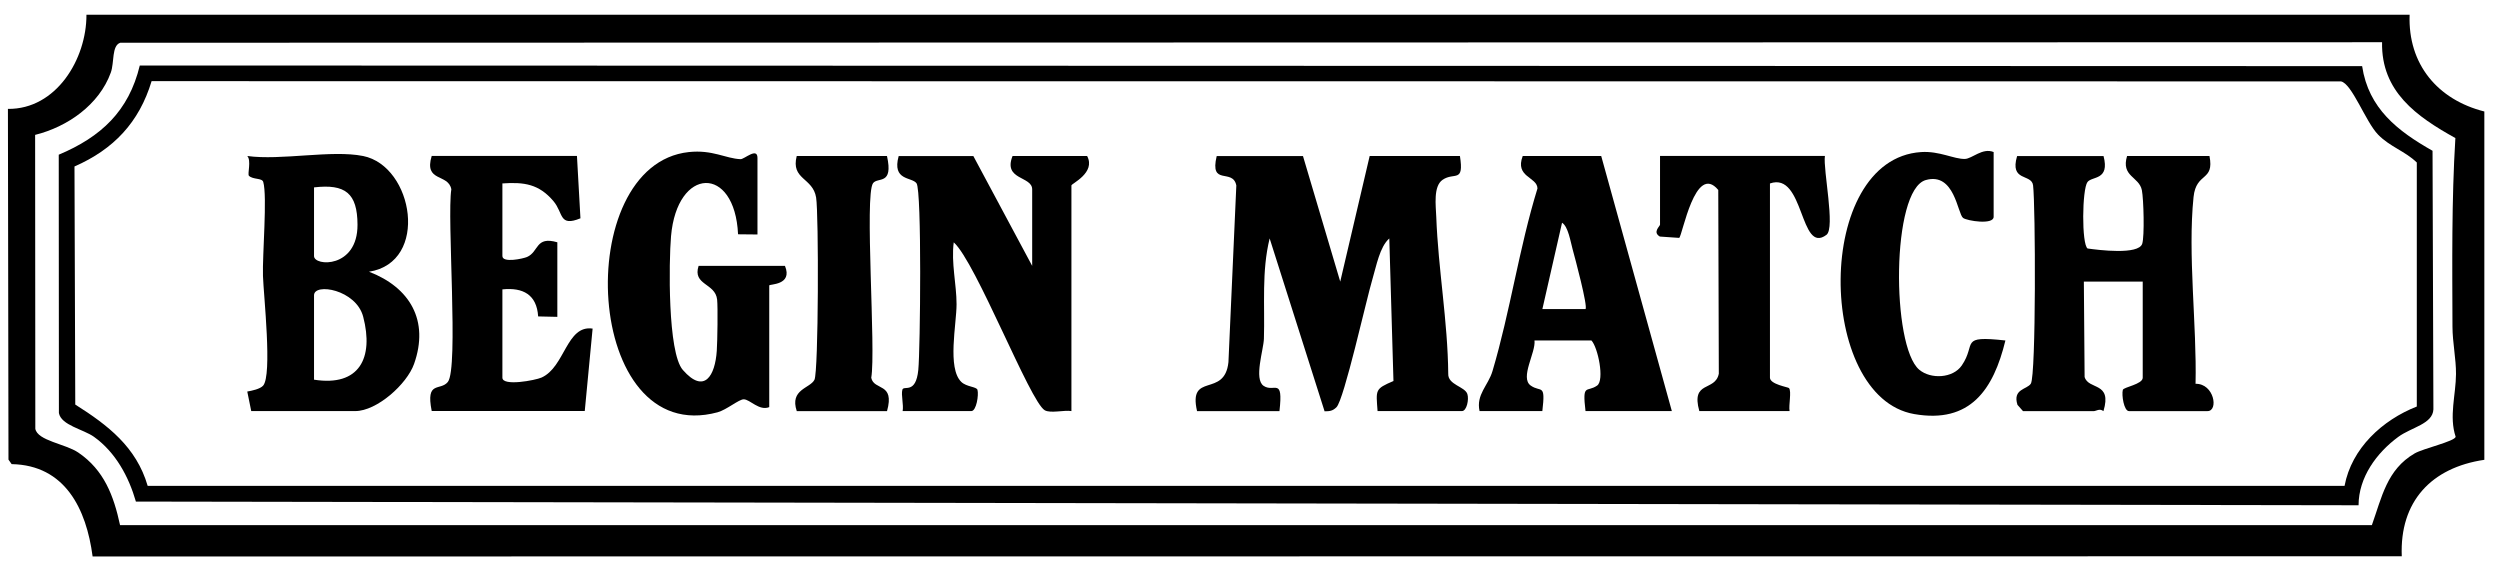 <?xml version="1.0" encoding="UTF-8"?>
<svg id="Layer_1" data-name="Layer 1" xmlns="http://www.w3.org/2000/svg" viewBox="0 0 637.05 145.53">
  <path d="M614.02,3.75c-.47,12.62,7.15,21.66,19.04,24.66v88.76c-13.48,1.98-21.61,10.59-21.04,24.58l-588.42.05c-1.59-12.14-7.03-23.28-20.63-23.53l-.81-1.15-.14-89.37c12.31.13,20.05-12.7,20.01-24h592ZM607.01,10.76l-576.36.13c-2.23.74-1.49,5.04-2.41,7.59-2.98,8.25-11.08,13.85-19.29,15.89l.05,74.9c.59,3.05,7.64,3.81,10.95,6.05,6.58,4.47,9.03,11.02,10.64,18.49h573.81c2.54-7.1,3.8-14.14,10.9-18.27,2.21-1.28,10.23-3.07,10.45-4.24-1.73-5.21.06-10.68.09-15.99.03-3.8-.89-8.09-.9-12.07-.05-15.95-.24-32.09.74-48.06-9.83-5.46-18.93-11.82-18.68-24.43Z"/>
  <path d="M601.92,16.86c1.63,10.81,9.06,16.53,17.94,21.56l.22,65.89c-.17,3.76-5.6,4.55-8.97,7.03-5.51,4.06-10.09,10.31-10.1,17.41l-566.38-.94c-1.82-6.33-5.18-12.57-10.68-16.5-2.7-1.93-8.35-2.92-8.94-6.06l-.04-65.83c10.75-4.52,17.85-11.09,20.65-22.73l566.29.16ZM615.85,103.59v-62.18c-2.98-2.9-6.85-4-9.88-7.12-3.17-3.27-6.65-13.02-9.45-13.55l-557.89-.06c-3.18,10.52-9.67,17.37-19.65,21.74l.2,60.67c8.3,5.25,15.56,10.8,18.45,20.72h559.81c1.8-9.6,9.64-16.77,18.41-20.22Z"/>
  <path d="M332.02,39.75l9.5,32.01,7.5-32.01h23c1.1,7.02-1.43,4.01-4.42,6.07-2.41,1.65-1.72,6.6-1.61,9.48.49,13.26,2.93,26.62,3.05,39.94-.11,2.84,4.22,3.23,4.87,5.16.46,1.37-.16,4.35-1.38,4.35h-21.5c-.39-5.46-.73-5.61,4.05-7.66l-1.06-36.33c-2.45,2.14-3.31,7.09-4.26,10.23-1.55,5.15-7.27,30.91-9.21,32.79-.98.95-1.72,1.02-3.02,1.03l-14-44.06c-2.07,8.43-1.2,16.97-1.46,25.55-.08,2.81-2.61,10.3-.08,12.02,2.7,1.83,5.06-2.45,4.04,6.44h-21c-2.31-10.12,7.03-3.25,8-12.48l2.01-45.02c-.9-4.52-6.87.32-5-7.5h22Z"/>
  <path d="M536.02,39.75c1.65,6.28-2.94,5.09-4.09,6.64-1.38,1.84-1.52,15.84.03,16.93,2.76.39,12.97,1.69,13.92-1.2.61-1.86.37-11.4-.09-13.67-.7-3.47-5.36-3.43-3.77-8.69h21c1.29,6.58-3.39,3.99-4.06,10.44-1.51,14.7.86,32.71.51,47.6,4.76-.09,5.91,6.96,3.04,6.96h-20c-1.29,0-1.92-4.11-1.57-5.41.2-.71,5.07-1.43,5.07-3.09v-24.5h-15l.19,24.3c.98,3.38,7.09,1.15,4.8,8.71-.97-.79-1.87,0-2.49,0h-18l-1.42-1.61c-1.29-4.1,2.46-3.89,3.41-5.4,1.35-2.14,1.19-45.47.57-50.53-.37-3.04-6.03-.84-4.07-7.46h22Z"/>
  <path d="M248.02,39.75l15,28v-19.5c0-3.43-7.47-2.3-5-8.5h19c2.27,4.28-4,7.03-4,7.5v57.5c-1.89-.31-5.32.64-6.8-.21-3.75-2.16-17.54-37.76-23.19-42.79-.68,5.28.72,10.7.72,15.77s-2.42,16.29,1.21,19.8c1.34,1.29,3.89,1.2,4.12,2.02.36,1.29-.28,5.41-1.57,5.41h-17.5c.29-1.62-.43-4.08-.07-5.44.33-1.22,3.43,1.29,4.06-5.05.51-5.13.92-45.61-.45-47.55-1.18-1.67-6.31-.57-4.55-6.95h19Z"/>
  <path d="M193.02,59.75l-4.95-.05c-.81-17.72-15.55-17.3-17.08.51-.55,6.47-.88,29.62,3.01,34.06,5.5,6.29,8.23,1.43,8.65-4.88.17-2.48.29-11.11.09-13.03-.44-4.27-6.33-3.65-4.72-8.62h22c2.07,5.01-4,4.61-4,5v31c-2.56,1.05-4.89-1.97-6.5-1.99-1.21-.02-4.38,2.69-6.67,3.31-34.23,9.24-37.45-63.09-7.33-66.31,6.04-.65,9.38,1.65,13.19,1.81.95.04,4.31-3.14,4.31-.31v19.5Z"/>
  <path d="M408.02,39.75l18,65h-22c-.86-7.23.32-4.65,2.96-6.5,1.93-1.35.21-9.77-1.46-11.5h-14.5c.38,3.05-3.79,9.51-.96,11.5,2.63,1.85,3.82-.74,2.96,6.5h-16c-.92-4.23,2.2-6.48,3.3-10.2,4.52-15.22,6.77-31.32,11.46-46.53-.07-2.99-5.83-2.82-3.76-8.27h20ZM404.02,78.75c.64-.64-2.69-13.08-3.28-15.21-.51-1.82-1.13-5.86-2.7-6.78l-5.01,21.99h11Z"/>
  <path d="M147.02,39.75l.89,15.88c-5.52,2.25-4.29-1.33-6.89-4.39-3.67-4.32-7.42-4.89-13-4.5v18.5c0,1.84,5.3.66,6.26.25,3.08-1.32,2.11-5.39,7.74-3.75v19l-4.89-.11c-.35-5.57-3.87-7.43-9.11-6.89v22.5c0,2.27,8.43.66,9.97-.03,6-2.68,6.33-13.45,13.02-12.48l-2,21h-39c-1.58-7.85,2.16-5.02,4.1-7.39,2.8-3.43-.26-41.82.9-49.11-.77-4.09-7.06-1.74-5-8.5h37Z"/>
  <path d="M508.02,38.75v16.5c0,2.12-6.79,1.03-7.78.29-1.43-1.05-2.14-11.74-9.51-9.66-8.83,2.49-8.77,42.36-1.67,48.33,2.94,2.48,8.59,2.2,10.84-1.08,3.85-5.61-.82-7.67,11.12-6.37-3.04,12.49-8.94,21.26-23.26,18.75-24.97-4.38-25.57-64.97,1.78-66.76,4.69-.31,8.39,1.83,11.17,1.75,1.82-.05,4.47-2.92,7.3-1.76Z"/>
  <path d="M465.02,39.75c-.49,3.5,2.7,18.36.4,20.09-6.88,5.18-5.58-16.18-14.4-13.09v49.5c0,1.68,4.64,2.4,4.85,2.64.7.8-.12,4.41.15,5.86h-23c-2.2-7.89,4.05-4.87,4.97-9.53l-.14-46.81c-5.89-7.09-9.13,11.68-9.96,12.21l-4.93-.34c-1.93-1.14.05-2.62.05-3.04v-17.5h42Z"/>
  <path d="M226.02,39.75c1.68,7.57-2.36,5.29-3.55,6.93-2.22,3.05.77,42.6-.46,49.59.68,3.34,6.08,1.13,4.02,8.49h-23c-1.86-5.58,3.41-5.78,4.51-7.99,1.04-2.08,1.11-42.19.42-46.45-.83-5.1-6.48-4.52-4.94-10.56h23Z"/>
  <path d="M92.52,39.75c12.87,2.59,16.94,27.09,1.51,29.49,10.46,4.02,15.39,12.48,11.48,23.5-1.83,5.17-9.48,12.01-14.99,12.01h-26.5l-1.01-4.98c1.2-.21,3.26-.64,4.03-1.49,2.38-2.65.13-23.03-.03-27.96-.17-5.34,1.13-20.34.07-23.96-.31-1.05-2.57-.55-3.64-1.56-.44-.42.66-3.9-.43-5.05,8.58,1.19,21.51-1.61,29.5,0ZM80.02,47.75v17.5c0,2.65,11.13,3.19,11.08-8-.03-8.02-3.1-10.43-11.08-9.5ZM80.02,96.75c11.58,1.83,15.26-5.57,12.53-16.03-1.81-6.95-12.53-8.72-12.53-5.47v21.5Z"/>
</svg>